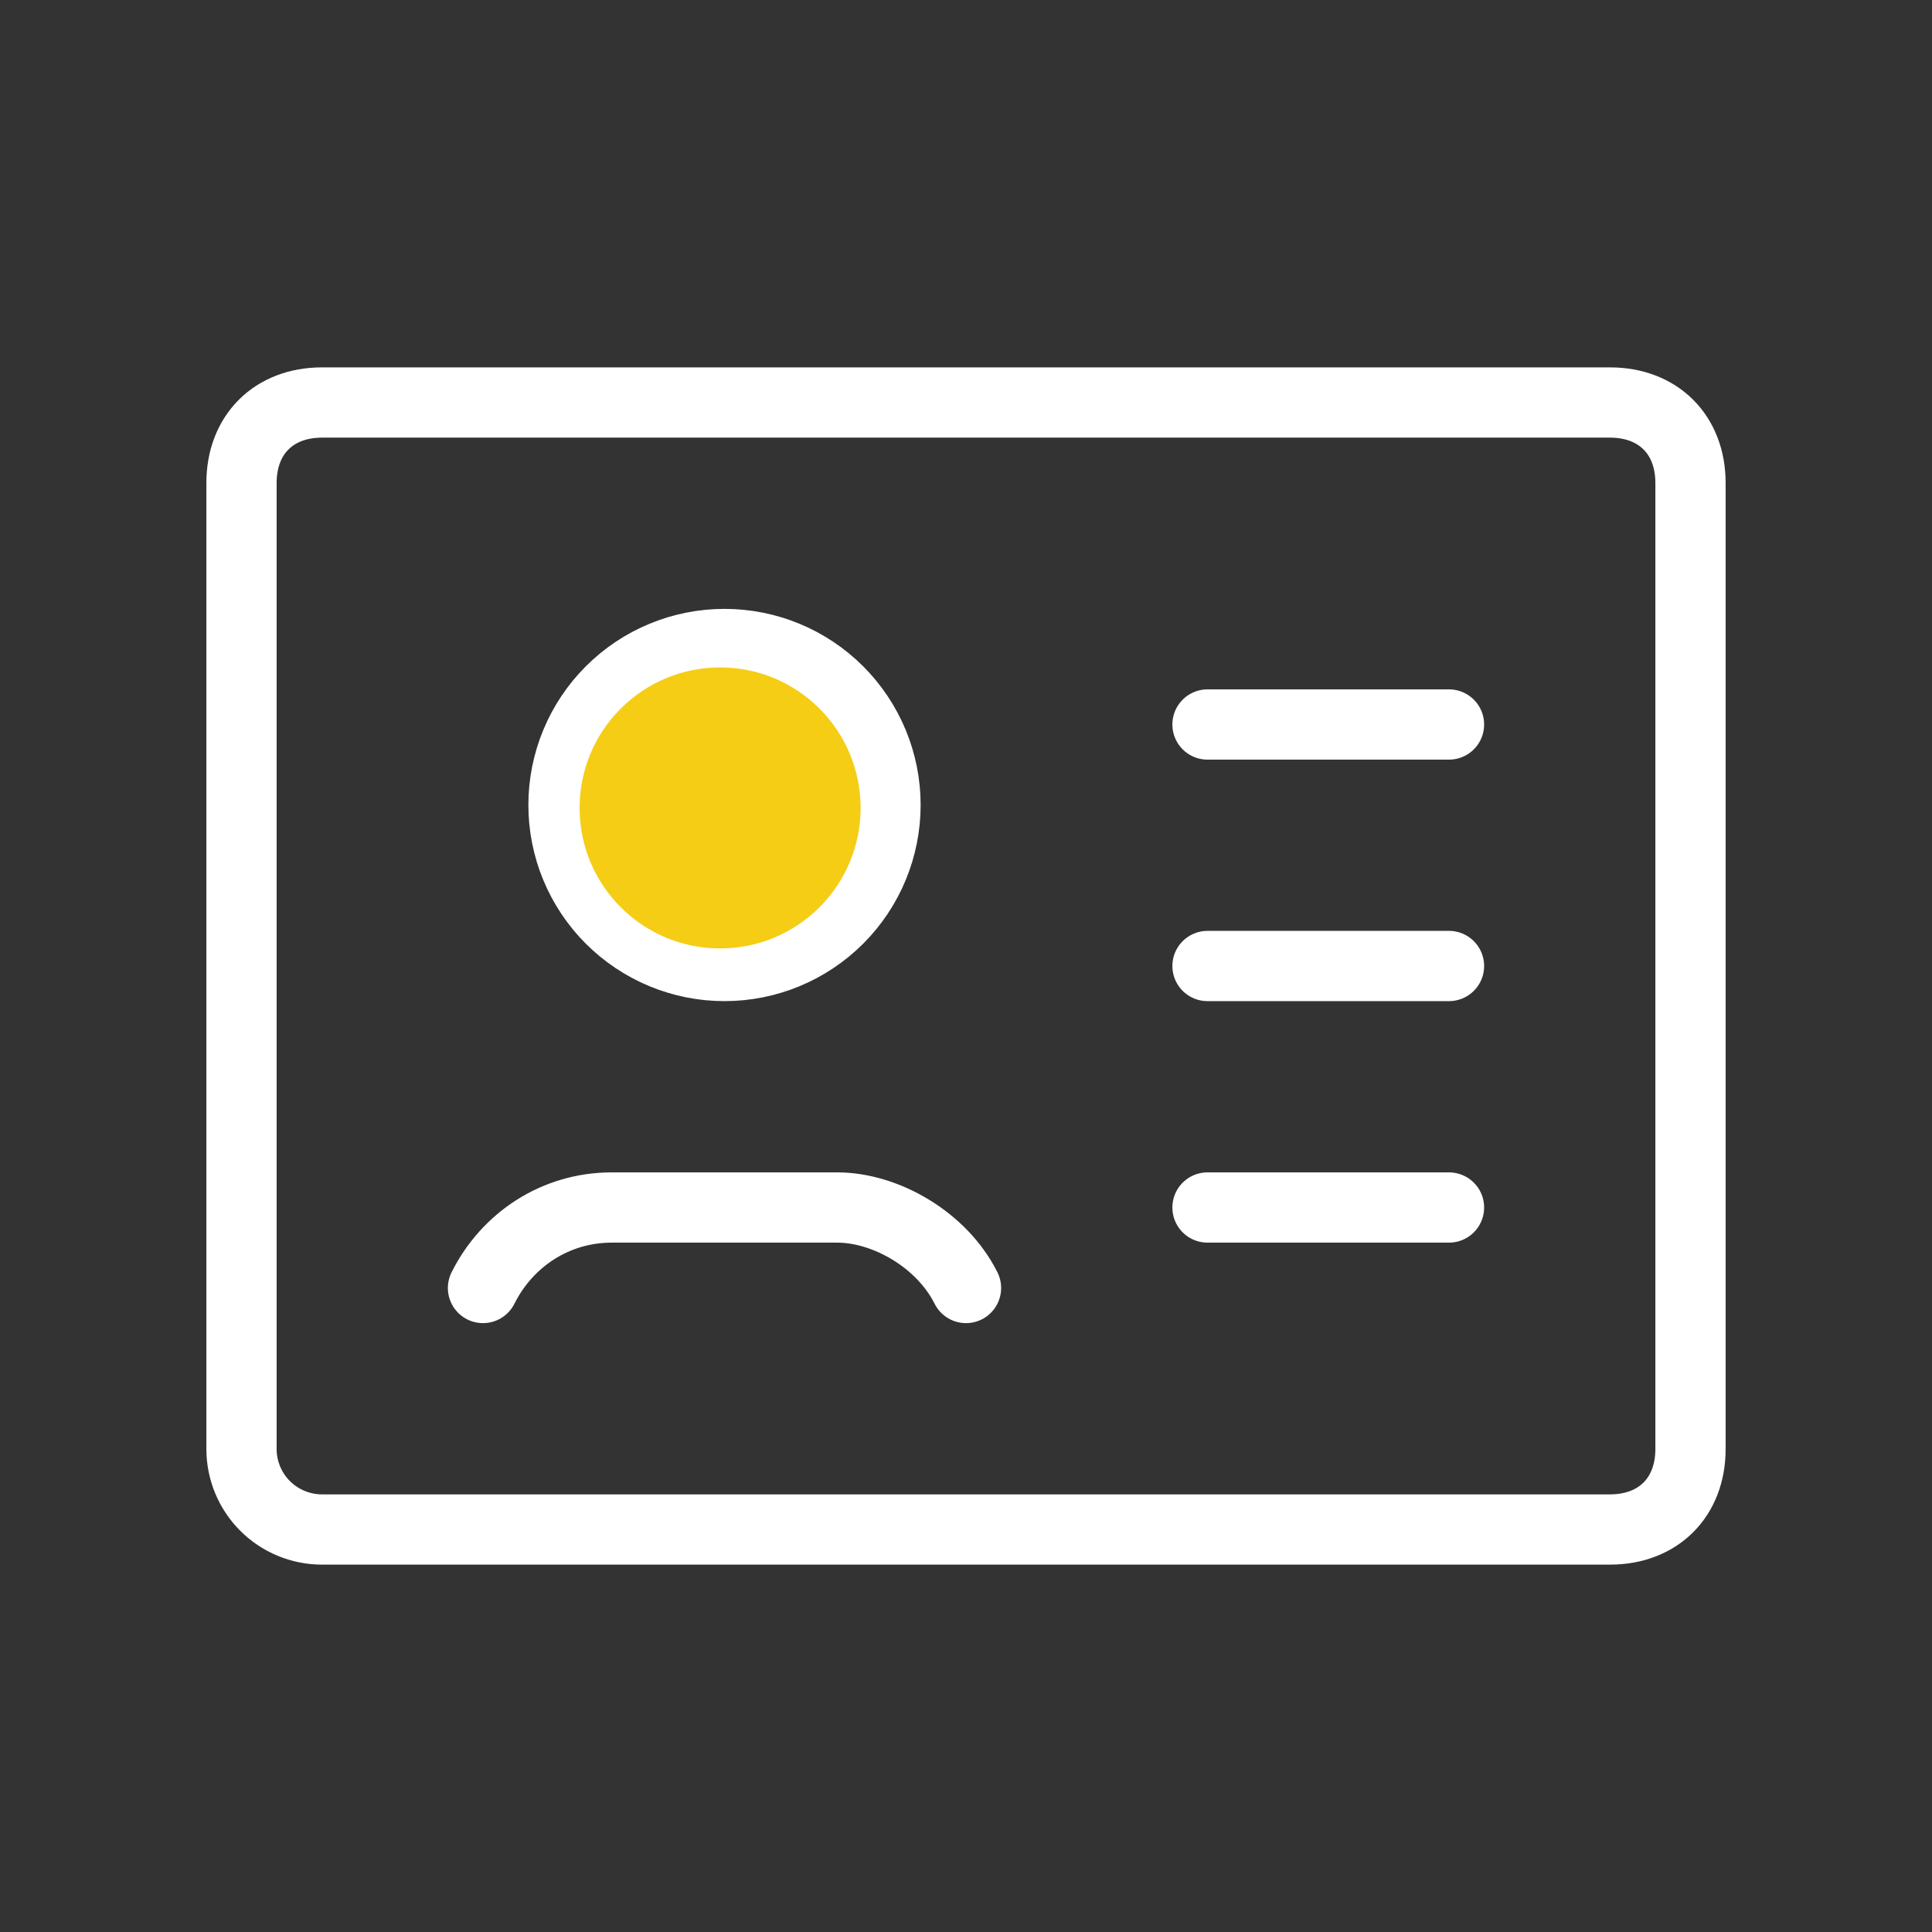 <svg width="110" height="110" viewBox="0 0 110 110" fill="none" xmlns="http://www.w3.org/2000/svg">
<rect x="0" y="0" width="110" height="110" fill="#333333" stroke="none"/>
<path d="M68.75 41.25H82.5M68.75 55H82.5M68.75 68.75H82.5M55 73.333C53.625 70.583 50.417 68.75 47.667 68.75H34.833C31.625 68.75 28.875 70.583 27.5 73.333M18.333 22.917H91.667C94.417 22.917 96.25 24.75 96.25 27.5V82.5C96.25 85.25 94.417 87.083 91.667 87.083H18.333C17.118 87.083 15.952 86.6 15.092 85.741C14.233 84.881 13.75 83.716 13.75 82.5V27.5C13.75 24.75 15.583 22.917 18.333 22.917ZM50.417 45.833C50.417 48.264 49.451 50.596 47.732 52.315C46.013 54.034 43.681 55 41.25 55C38.819 55 36.487 54.034 34.768 52.315C33.049 50.596 32.083 48.264 32.083 45.833C32.083 43.402 33.049 41.071 34.768 39.352C36.487 37.632 38.819 36.667 41.25 36.667C43.681 36.667 46.013 37.632 47.732 39.352C49.451 41.071 50.417 43.402 50.417 45.833Z" stroke="white" stroke-width="4" stroke-linecap="round" stroke-linejoin="round"/>
<circle cx="41" cy="46" r="9" fill="#F5CD15" stroke="white" stroke-width="2"/>
</svg>

